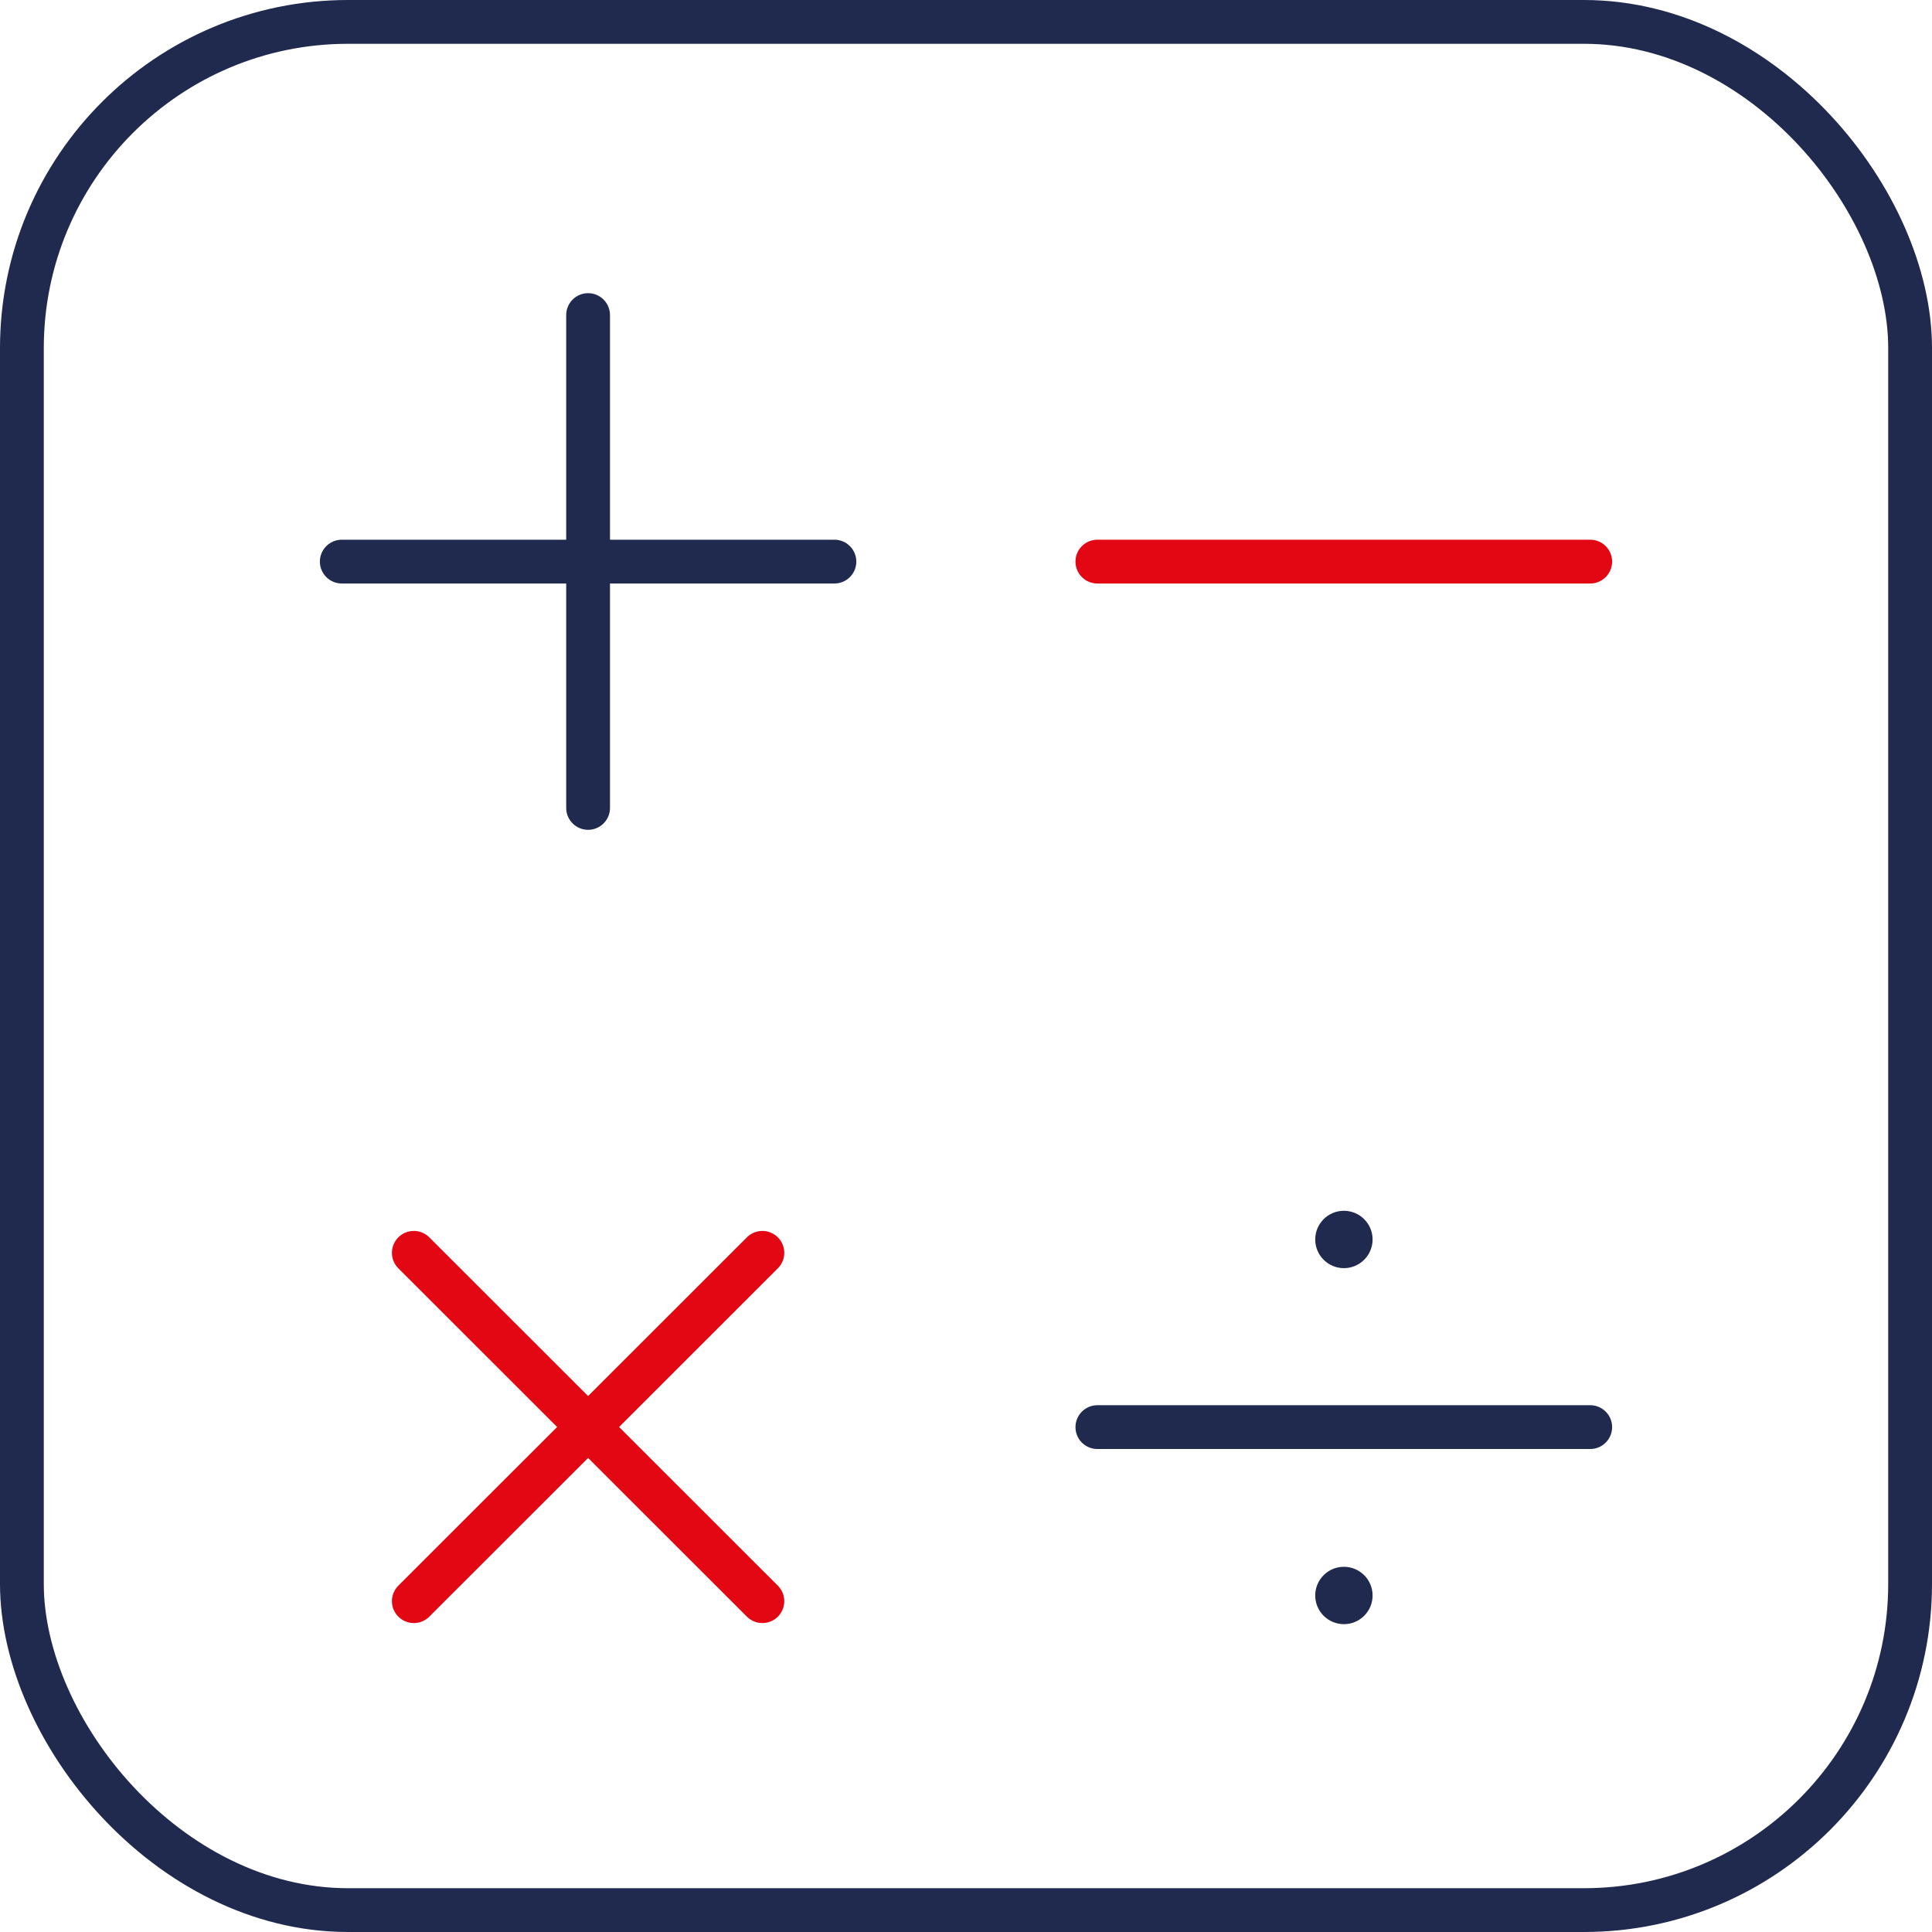 <svg xmlns="http://www.w3.org/2000/svg" viewBox="0 0 88.24 88.24"><defs><style>.cls-1,.cls-2,.cls-3{fill:none;stroke-linecap:round;stroke-width:2px;}.cls-1,.cls-2{stroke:#20294e;}.cls-1{stroke-linejoin:round;}.cls-2,.cls-3{stroke-miterlimit:10;}.cls-3{stroke:#e30613;}.cls-4{fill:#20294e;}</style></defs><g id="Laag_2" data-name="Laag 2"><g id="Laag_3" data-name="Laag 3"><rect class="cls-1" x="1" y="1" width="86.24" height="86.24" rx="14.9"/><line class="cls-2" x1="15.61" y1="25.65" x2="38.11" y2="25.65"/><line class="cls-3" x1="50.12" y1="25.65" x2="72.63" y2="25.65"/><line class="cls-2" x1="50.12" y1="65.18" x2="72.63" y2="65.18"/><line class="cls-2" x1="26.86" y1="14.39" x2="26.86" y2="36.9"/><line class="cls-3" x1="18.9" y1="57.22" x2="34.82" y2="73.13"/><line class="cls-3" x1="34.82" y1="57.22" x2="18.9" y2="73.13"/><circle class="cls-4" cx="61.38" cy="56.61" r="1.31"/><circle class="cls-4" cx="61.38" cy="72.87" r="1.31"/></g></g></svg>